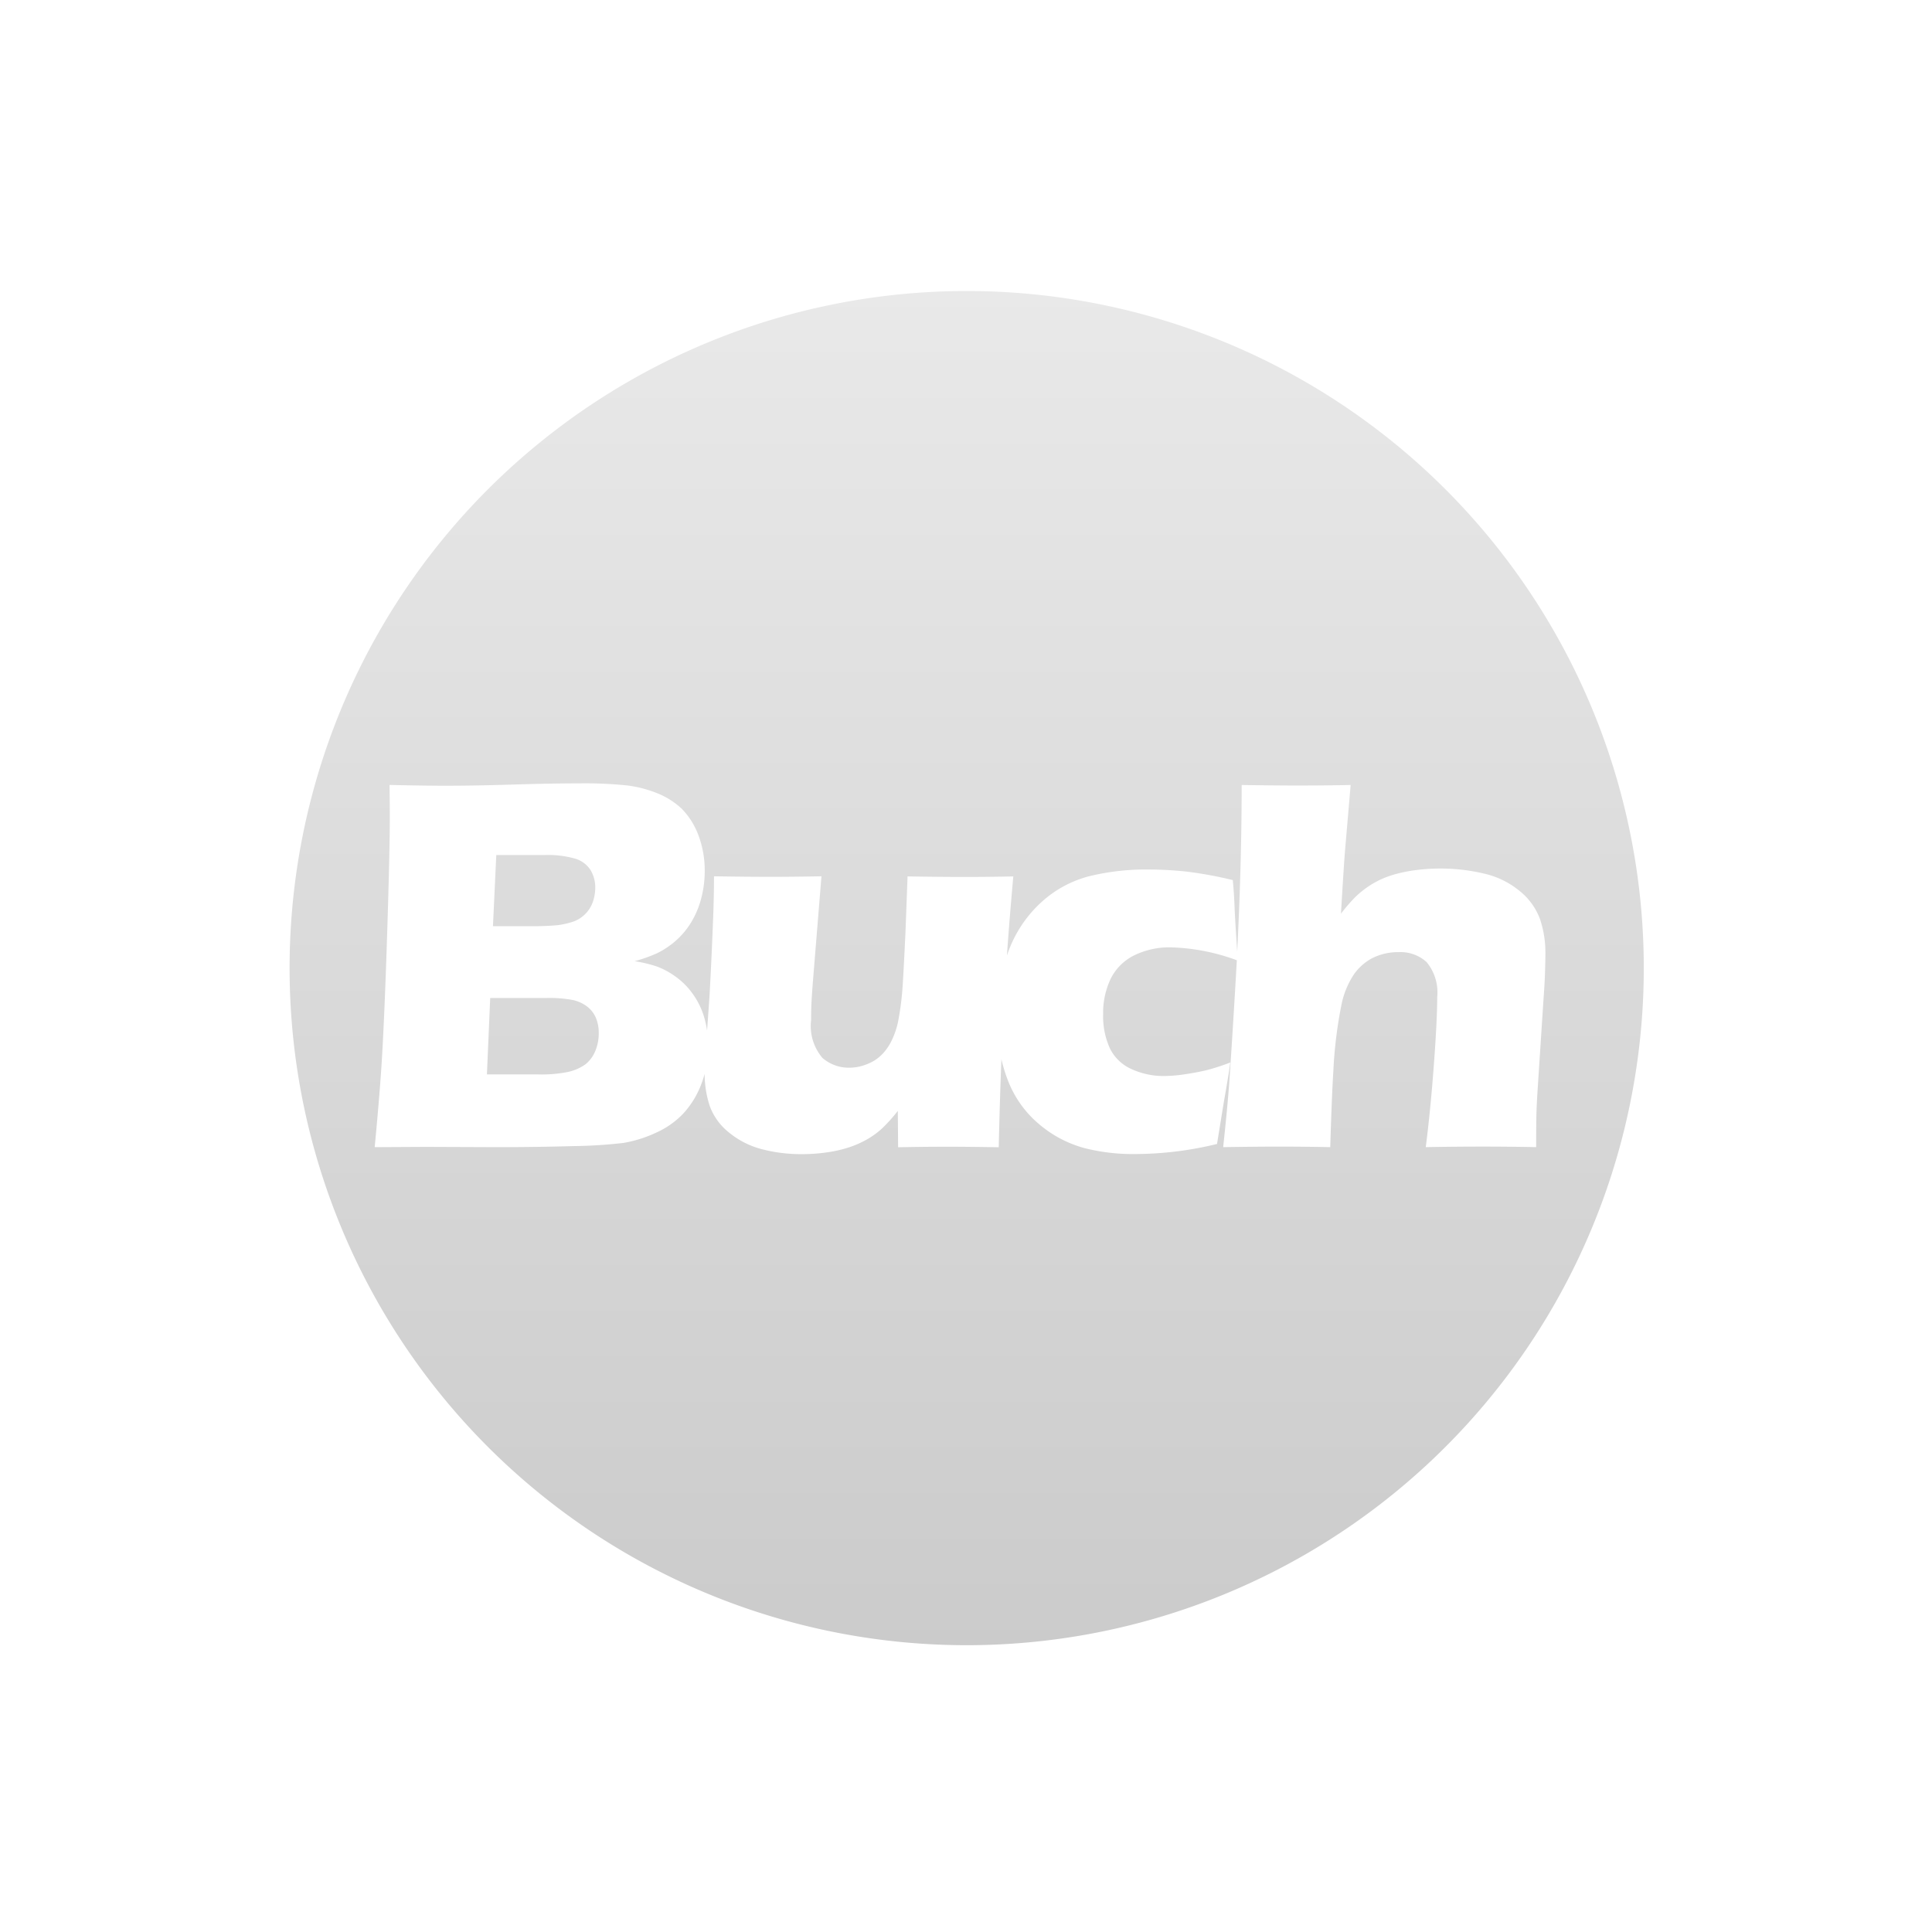 <svg xmlns="http://www.w3.org/2000/svg" xmlns:xlink="http://www.w3.org/1999/xlink" width="128" height="128" viewBox="0 0 128 128"><defs><style>.a{clip-path:url(#c);}.b{fill:url(#a);}</style><linearGradient id="a" x1="0.5" x2="0.5" y2="1" gradientUnits="objectBoundingBox"><stop offset="0" stop-color="#e9e9e9"/><stop offset="1" stop-color="#cbcbcb"/></linearGradient><clipPath id="c"><rect width="128" height="128"/></clipPath></defs><g id="b" class="a"><path class="b" d="M63.64,108.639a44.859,44.859,0,1,1,16.933-3.3A44.851,44.851,0,0,1,63.64,108.639ZM65.982,69.8a10.29,10.29,0,0,0,.452,1.464,7.09,7.09,0,0,0,2.021,2.83,7.74,7.74,0,0,0,3.059,1.617,13.068,13.068,0,0,0,3.357.387,23.036,23.036,0,0,0,5.4-.668l.457-2.813c.221-1.243.363-2.113.422-2.584a14.152,14.152,0,0,1-1.538.5c-.4.1-.88.191-1.424.273a9.771,9.771,0,0,1-1.415.123,5.1,5.1,0,0,1-2.163-.457A2.907,2.907,0,0,1,73.175,69.1a5.137,5.137,0,0,1-.449-2.267,5.248,5.248,0,0,1,.5-2.347,3.424,3.424,0,0,1,1.547-1.546,5.294,5.294,0,0,1,2.435-.536,13.657,13.657,0,0,1,4.376.855c-.173,3.048-.343,5.765-.5,8.075-.082,1.128-.219,2.577-.406,4.307,1.493-.024,2.764-.035,3.776-.035s2.142.012,3.318.035c.069-2.287.139-3.99.207-5.063a29.234,29.234,0,0,1,.545-4.412,5.657,5.657,0,0,1,.757-1.881,3.461,3.461,0,0,1,1.231-1.143,3.82,3.82,0,0,1,1.813-.421,2.553,2.553,0,0,1,1.839.668,3.162,3.162,0,0,1,.695,2.32c0,.992-.076,2.52-.227,4.544S94.3,74.088,94.1,75.64c1.306-.024,2.59-.035,3.816-.035,1.109,0,2.286.012,3.5.035,0-.808,0-1.392.009-1.837.005-.484.032-1.1.078-1.837l.385-5.924c.057-.792.1-1.458.113-1.977.018-.536.026-.947.026-1.257a6.966,6.966,0,0,0-.352-2.259,4.282,4.282,0,0,0-1.335-1.863,5.683,5.683,0,0,0-2.381-1.169,12.464,12.464,0,0,0-2.89-.334,12.617,12.617,0,0,0-1.5.088,10.139,10.139,0,0,0-1.336.246,6.708,6.708,0,0,0-1.071.369,6.232,6.232,0,0,0-1.731,1.187,11.717,11.717,0,0,0-.949,1.1c.129-2.18.22-3.577.277-4.272l.365-4.253c-1.137.024-2.343.035-3.584.035-.933,0-2.156-.012-3.636-.035,0,1.786-.027,3.649-.08,5.537-.047,1.719-.12,3.568-.215,5.5l-.065-.961c-.057-.929-.1-1.63-.114-2.083-.017-.424-.043-.859-.079-1.292l-.035-.4a25.947,25.947,0,0,0-3.128-.571,24.541,24.541,0,0,0-2.514-.131,15.794,15.794,0,0,0-3.885.448,7.483,7.483,0,0,0-3.2,1.758,8.255,8.255,0,0,0-2.18,3.331q-.029.081-.058.162c.121-1.717.264-3.48.423-5.241-1.113.024-2.218.035-3.283.035-.968,0-2.221-.012-3.723-.035l-.137,3.674c-.08,1.691-.143,2.9-.189,3.586a18.976,18.976,0,0,1-.3,2.355,5.439,5.439,0,0,1-.423,1.248,3.465,3.465,0,0,1-.529.808,2.884,2.884,0,0,1-.617.527,3.522,3.522,0,0,1-.811.352,3.032,3.032,0,0,1-.846.123,2.65,2.65,0,0,1-1.789-.651,3.257,3.257,0,0,1-.749-2.5c0-.131,0-.389.009-.745.007-.383.051-1.084.132-2.085l.545-6.7c-1.257.024-2.4.035-3.41.035s-2.263-.012-3.71-.035c0,.976-.024,2.017-.07,3.093-.072,1.835-.147,3.428-.229,4.869l-.159,2.26a6.227,6.227,0,0,0-.187-.863,5.119,5.119,0,0,0-.765-1.573,4.888,4.888,0,0,0-1.151-1.151,5.259,5.259,0,0,0-1.2-.651,9.055,9.055,0,0,0-1.494-.36,9.847,9.847,0,0,0,1.485-.527,5.678,5.678,0,0,0,1.134-.739,5.19,5.19,0,0,0,1.046-1.186,5.817,5.817,0,0,0,.721-1.626,7.127,7.127,0,0,0,.255-1.916,6.6,6.6,0,0,0-.439-2.407,5.018,5.018,0,0,0-1.072-1.687,5.173,5.173,0,0,0-1.539-1,7.93,7.93,0,0,0-2.153-.562A27.5,27.5,0,0,0,38,51.54c-1.223,0-2.7.027-4.378.079s-3.194.078-4.465.078c-.923,0-2.17-.018-3.709-.052.012.952.017,1.666.017,2.18,0,1.425-.056,3.927-.167,7.435-.113,3.573-.225,6.287-.342,8.3-.083,1.476-.248,3.522-.492,6.082l3.41-.018,4.623.018c1.8,0,3.52-.024,5.125-.07a32.268,32.268,0,0,0,3.331-.211,8.473,8.473,0,0,0,2.2-.7,5.656,5.656,0,0,0,1.741-1.23,6,6,0,0,0,1.23-2.021c.075-.2.142-.412.2-.622a6.867,6.867,0,0,0,.341,2.134,3.994,3.994,0,0,0,1.283,1.758,5.652,5.652,0,0,0,2.18,1.1,10.347,10.347,0,0,0,2.627.326,11.678,11.678,0,0,0,1.7-.123,8.323,8.323,0,0,0,1.477-.343,6.677,6.677,0,0,0,1.16-.518,5.613,5.613,0,0,0,.958-.694,10.471,10.471,0,0,0,1.072-1.187l.02,2.408c1.126-.024,2.244-.035,3.324-.035.887,0,2.012.012,3.343.035.048-2.12.108-4.086.178-5.84ZM35.275,70.823H31.9l.217-5.063h3.71a8.448,8.448,0,0,1,1.758.132,2.458,2.458,0,0,1,.949.43,1.882,1.882,0,0,1,.58.739,2.524,2.524,0,0,1,.194,1.02,3.012,3.012,0,0,1-.238,1.212,2.168,2.168,0,0,1-.643.861,3.19,3.19,0,0,1-1.179.51A8.943,8.943,0,0,1,35.275,70.823ZM34.8,61H32.3l.22-4.711h3.163a6.631,6.631,0,0,1,2.093.247,1.834,1.834,0,0,1,.993.755,2.212,2.212,0,0,1,.308,1.16,2.955,2.955,0,0,1-.149.914,2.124,2.124,0,0,1-.51.826,2.072,2.072,0,0,1-.854.527,5.369,5.369,0,0,1-1.012.22A16.825,16.825,0,0,1,34.8,61Z" transform="translate(0.36 0.36)"/></g></svg>